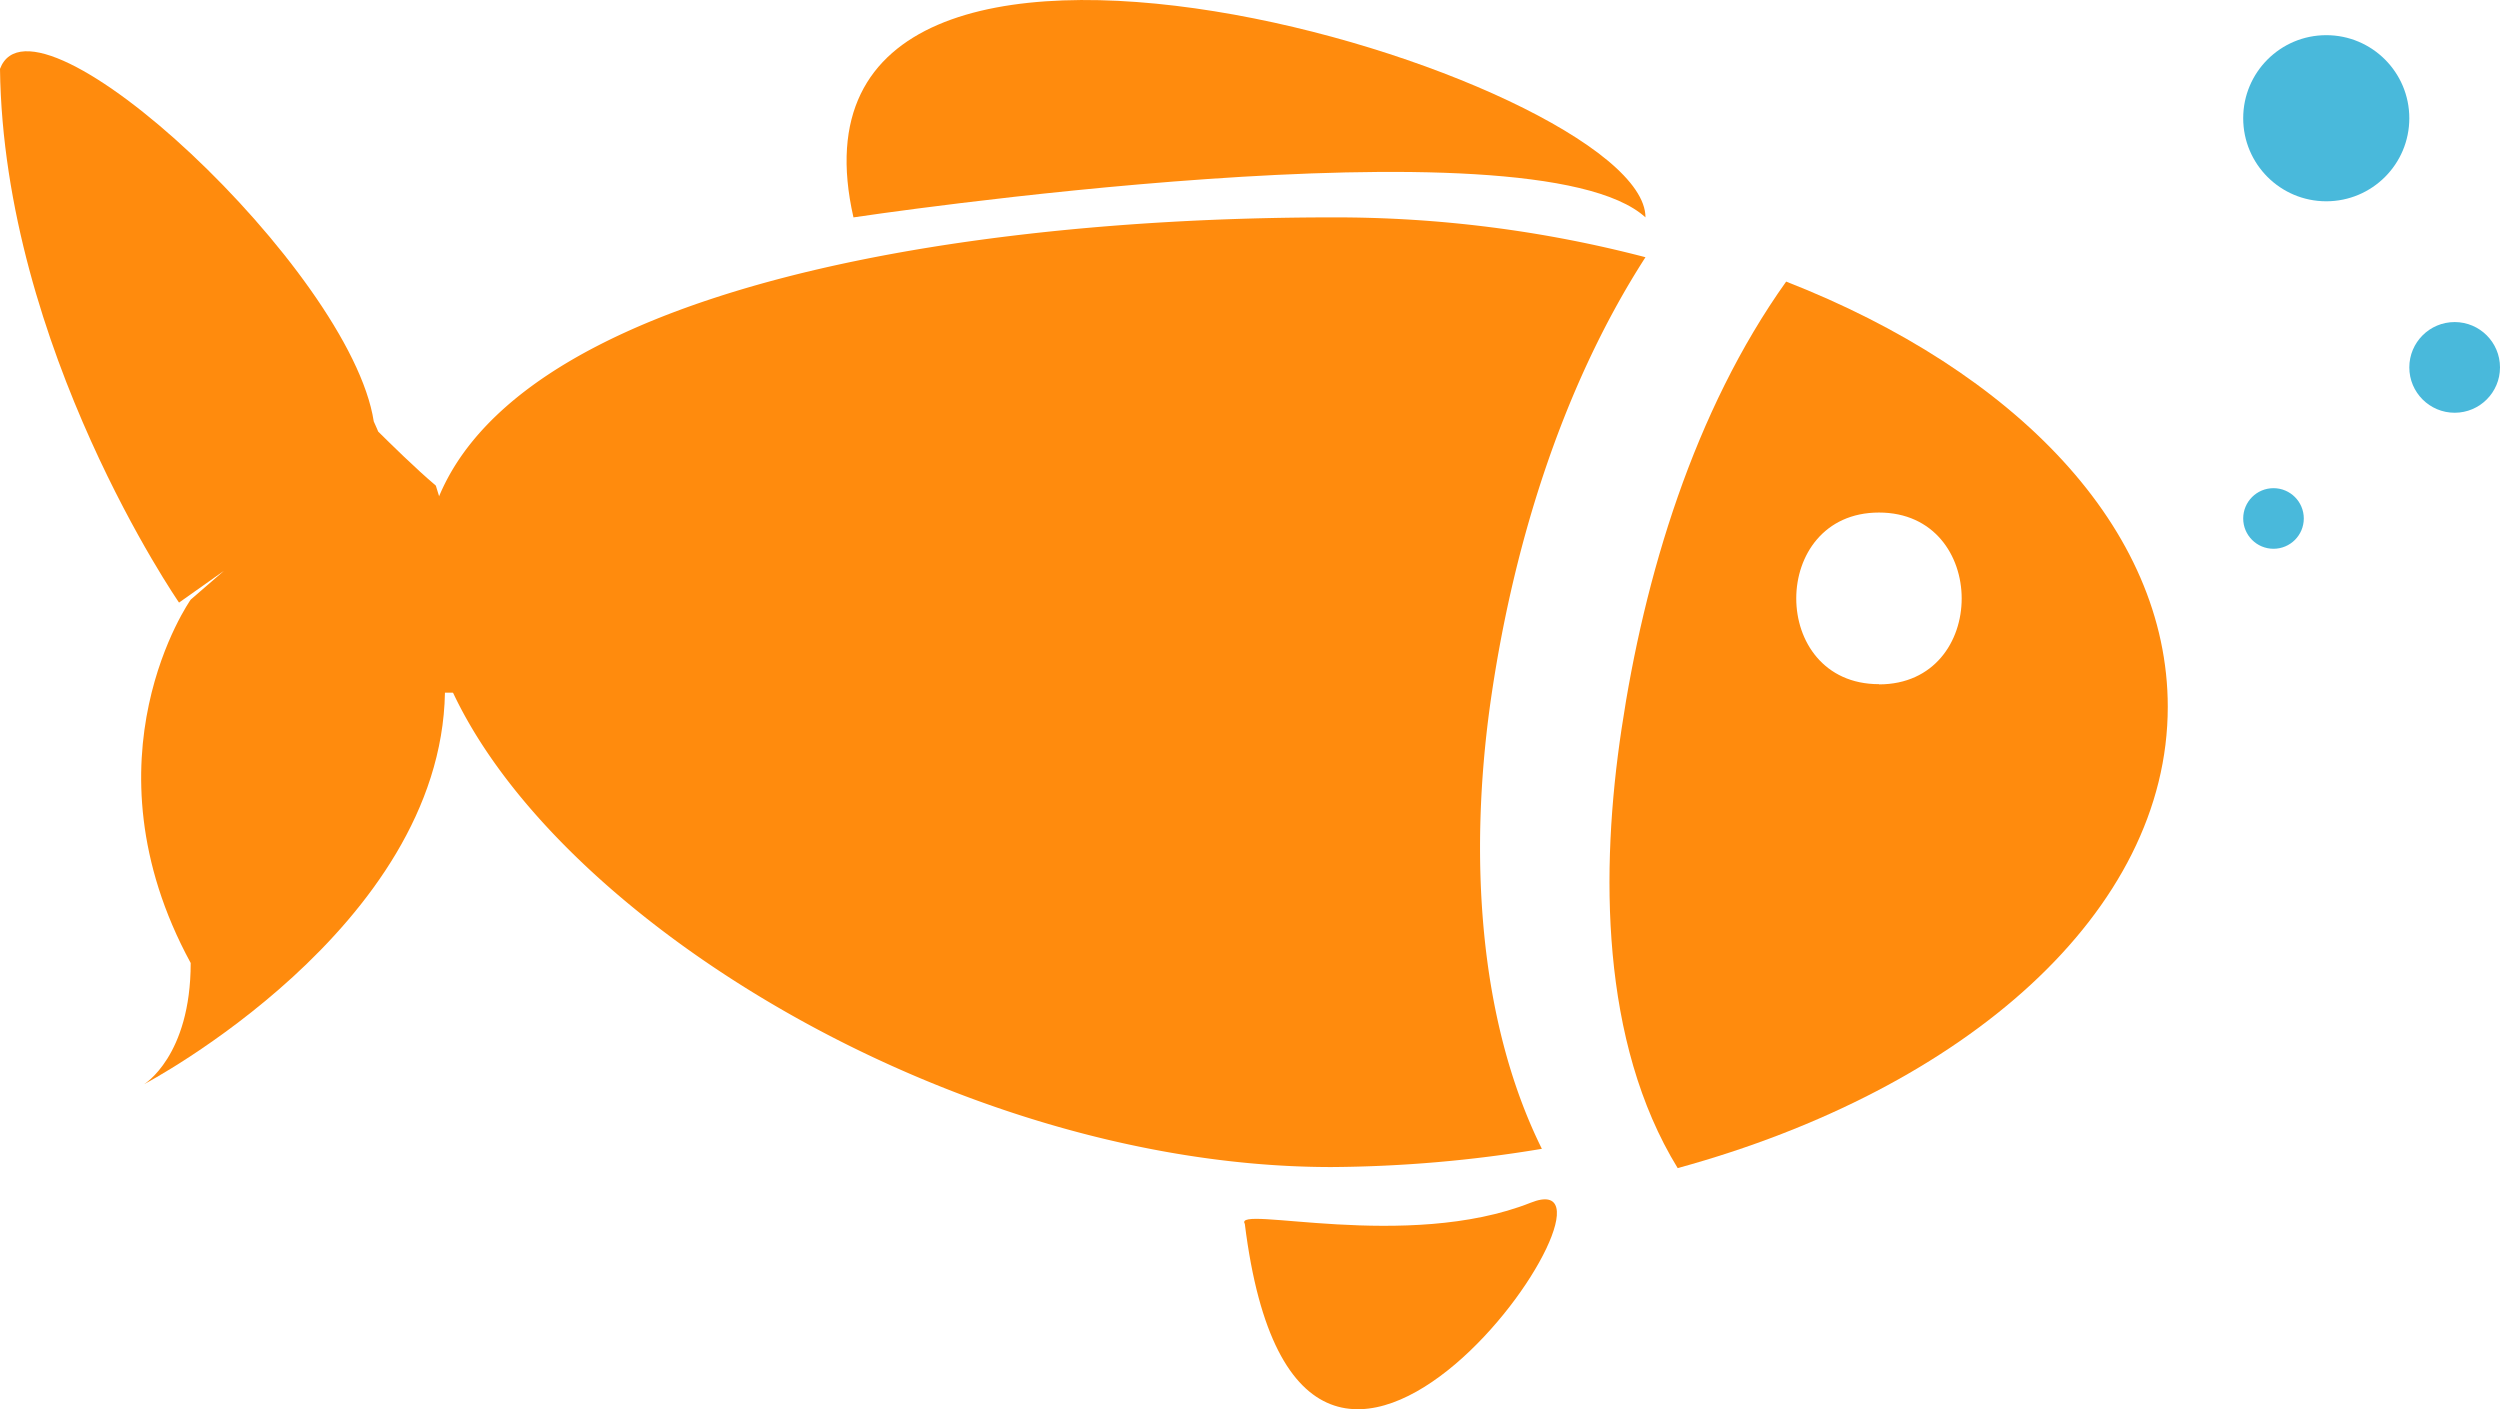 <svg xmlns="http://www.w3.org/2000/svg" viewBox="0 0 117.99 66.51"><defs><style>.cls-1{fill:#ff8b0d;}.cls-2{fill:#49b9db;}</style></defs><title>fishAsset 1</title><g id="Layer_2" data-name="Layer 2"><g id="Layer_1-2" data-name="Layer 1"><g id="icons"><g id="Aquarium"><path class="cls-1" d="M70.31,33.39c1-7.22,3.28-14.93,7.35-21.25a57.81,57.81,0,0,0-14.77-1.88C42.55,10.26,20,14.7,20,27.08s22.5,28,42.84,28a62.3,62.3,0,0,0,9.93-.86C69.69,48,69.39,40.16,70.31,33.39Z"/><path class="cls-1" d="M84.3,13.29c-4.35,6.1-6.7,13.93-7.77,21.12-1,6.64-1,14.77,2.65,20.72C92.82,51.39,102.31,43,102.31,33.36,102.31,24.94,95.14,17.53,84.3,13.29Zm4.38,19c-5.21,0-5.2-8.1,0-8.1s5.21,8.11,0,8.11Z"/><path class="cls-1" d="M23.57,32.69l-3-9.77c-1-.85-2.11-1.95-2.72-2.55,0,0-.09-.22-.21-.48-1.1-7.13-16-21-17.64-16.64C.17,16.46,8.45,28.44,8.45,28.44l2.12-1.5L9,28.3S3.74,35.77,9,45.45c0,4.4-2.2,5.72-2.2,5.72s14-7.35,14.2-18.48Z"/><path class="cls-1" d="M58.75,57.76c-.58-.92,7.66,1.32,13.5-1S61.39,79.08,58.75,57.76Z"/><path class="cls-1" d="M40.28,10.26s32.11-4.83,37.38,0C77.66,3.67,35.88-9.09,40.28,10.26Z"/><circle class="cls-2" cx="109.79" cy="5.58" r="3.92"/><circle class="cls-2" cx="115.85" cy="17.34" r="2.14"/><circle class="cls-2" cx="107.3" cy="24.47" r="1.43"/></g></g></g></g></svg>